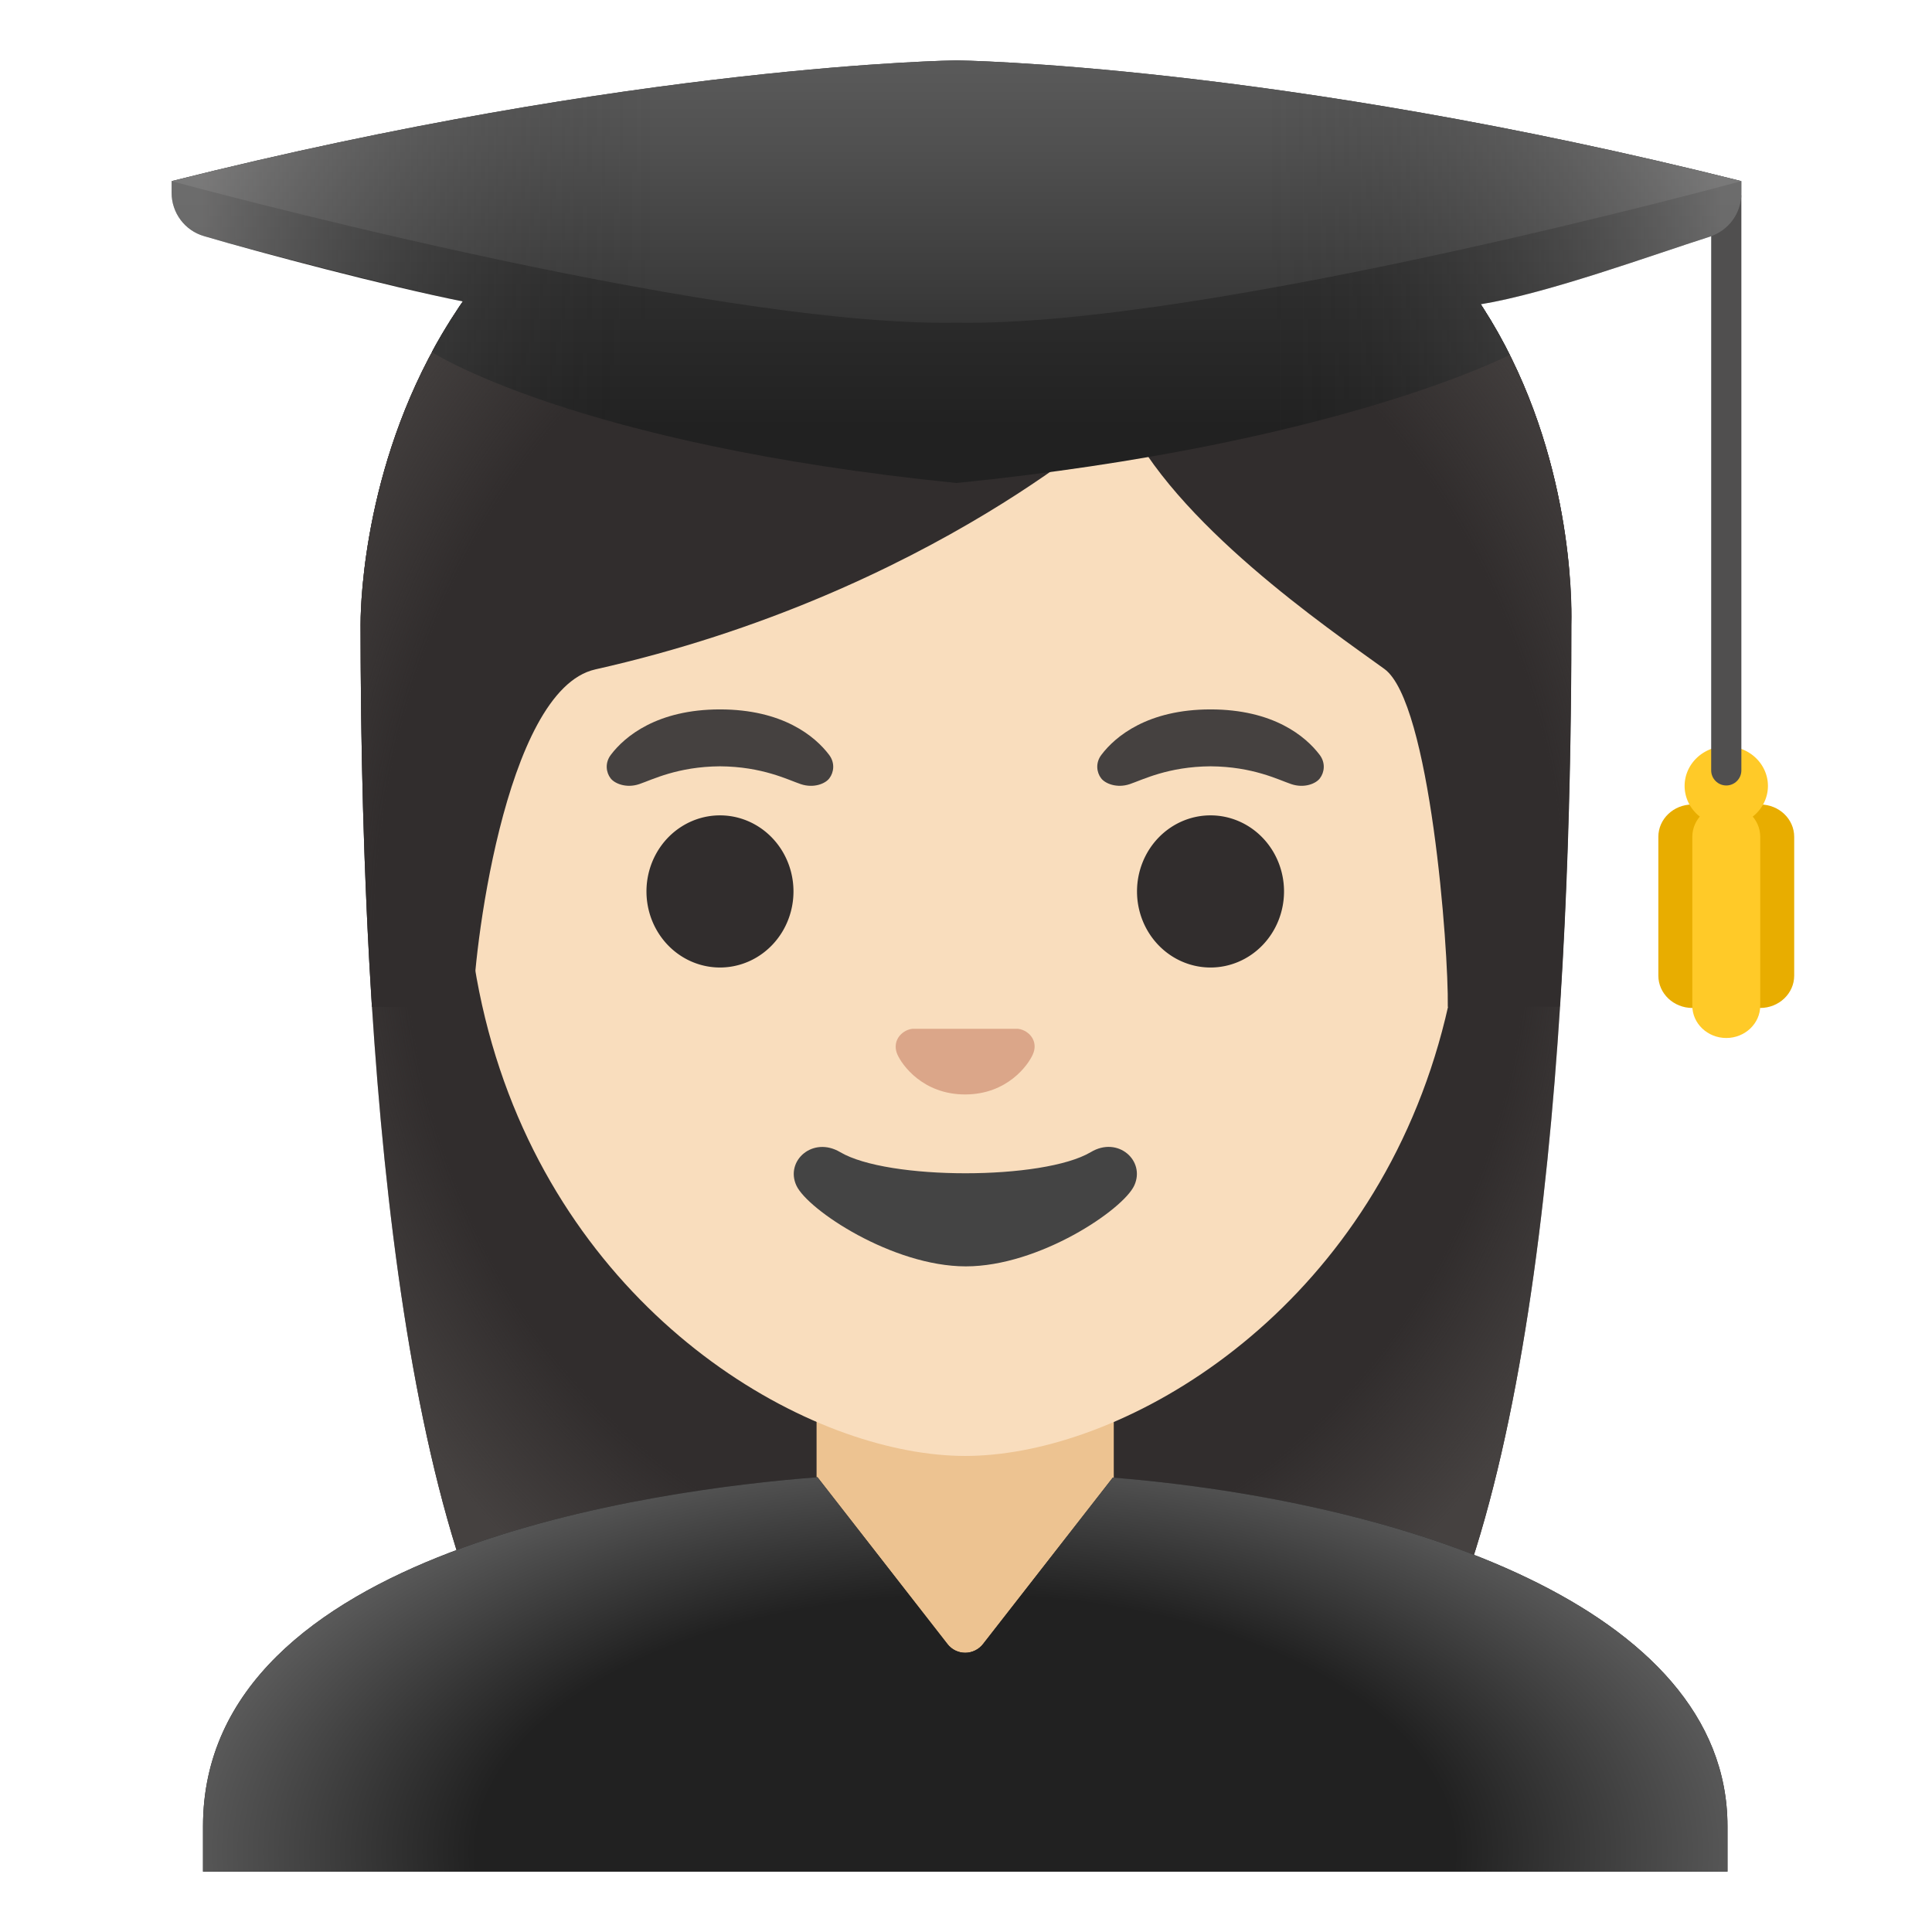 <svg viewBox="0 0 128 128" xmlns="http://www.w3.org/2000/svg">
  <defs>
    <radialGradient id="SVGID_1_" cx="63.95" cy="-233.664" gradientTransform="matrix(1 0 0 -0.525 0 0)" gradientUnits="userSpaceOnUse" r="54.167">
      <stop offset="0.598" stop-color="#212121"/>
      <stop offset="1" stop-color="#616161"/>
    </radialGradient>
    <radialGradient id="hairHighlights_2_" cx="64" cy="-49.985" gradientTransform="matrix(1 0 0 -1.19 0 0)" gradientUnits="userSpaceOnUse" r="46.963">
      <stop offset="0.794" stop-color="#454140" stop-opacity="0"/>
      <stop offset="1" stop-color="#454140"/>
    </radialGradient>
    <radialGradient id="hairHighlights_3_" cx="64.333" cy="-51.586" gradientTransform="matrix(1 0 0 -1.214 0 0)" gradientUnits="userSpaceOnUse" r="49.771">
      <stop offset="0.794" stop-color="#454140" stop-opacity="0"/>
      <stop offset="1" stop-color="#454140"/>
    </radialGradient>
    <linearGradient id="SVGID_3_" gradientTransform="matrix(1 0 0 -1 0 0)" gradientUnits="userSpaceOnUse" x1="63.366" x2="63.366" y1="0.167" y2="-30.833">
      <stop offset="3.200000e-03" stop-color="#616161"/>
      <stop offset="0.324" stop-color="#505050"/>
      <stop offset="0.955" stop-color="#242424"/>
      <stop offset="1" stop-color="#212121"/>
    </linearGradient>
    <linearGradient id="SVGID_4_" gradientTransform="matrix(1 0 0 -1 0 0)" gradientUnits="userSpaceOnUse" x1="13.259" x2="114.087" y1="-18" y2="-18">
      <stop offset="1.200000e-03" stop-color="#BFBEBE"/>
      <stop offset="0.3" stop-color="#212121" stop-opacity="0"/>
      <stop offset="0.7" stop-color="#212121" stop-opacity="0"/>
      <stop offset="1" stop-color="#BFBEBE"/>
    </linearGradient>
    <linearGradient id="SVGID_2_" gradientTransform="matrix(1 0 0 -1 0 0)" gradientUnits="userSpaceOnUse" x1="63.366" x2="63.366" y1="0.333" y2="-28.307">
      <stop offset="3.200000e-03" stop-color="#424242"/>
      <stop offset="0.472" stop-color="#353535"/>
      <stop offset="1" stop-color="#212121"/>
    </linearGradient>
  </defs>
  <path id="hair_10_" d="M64.57,4.87 C23.56,4.87 23.89,40.79 23.89,41.39 C23.89,65.95 25.77,100.64 35.6,114.29 C39.5,119.7 47.03,120 47.03,120 L64,119.98 L80.97,120 C80.97,120 88.51,119.7 92.4,114.29 C102.23,100.64 104.11,65.95 104.11,41.39 C104.1,40.79 105.58,4.87 64.57,4.87 Z" fill="#312D2D"/>
  <path id="hairHighlights_1_" d="M64.57,4.87 C23.56,4.87 23.89,40.79 23.89,41.39 C23.89,65.95 25.77,100.64 35.6,114.29 C39.5,119.7 47.03,120 47.03,120 L64,119.98 L80.97,120 C80.97,120 88.51,119.7 92.4,114.29 C102.23,100.64 104.11,65.95 104.11,41.39 C104.1,40.79 105.58,4.87 64.57,4.87 Z" fill="url(#hairHighlights_2_)"/>
  <path id="neck" d="M73.78,89.18 L54.1,89.18 L54.1,108.66 C54.1,113.55 58.11,117.51 63.05,117.51 L64.84,117.51 C69.78,117.51 73.79,113.54 73.79,108.66 L73.79,89.18 L73.78,89.18 Z" fill="#EDC391"/>
  <path id="head" d="M63.95,16.23 C46.75,16.23 30.82,29.02 30.82,56.14 C30.82,77.93 44.31,90.81 56.05,94.97 C58.85,95.96 61.55,96.46 63.95,96.46 C66.33,96.46 69.02,95.97 71.8,94.99 C83.56,90.85 97.08,77.96 97.08,56.15 C97.08,29.02 81.15,16.23 63.95,16.23 Z" fill="#F9DDBD"/>
  <path id="nose" d="M67.76,68.24 C67.66,68.2 67.55,68.17 67.44,68.16 L60.45,68.16 C60.34,68.17 60.24,68.2 60.13,68.24 C59.5,68.5 59.15,69.15 59.45,69.85 C59.75,70.55 61.14,72.51 63.94,72.51 C66.74,72.51 68.13,70.55 68.43,69.85 C68.74,69.16 68.4,68.5 67.76,68.24 Z" fill="#DBA689"/>
  <path d="M52.57,59.06 A4.87 5.04 0 1 1 42.83,59.06 A4.87 5.04 0 1 1 52.57,59.06 Z" fill="#312D2D"/>
  <path d="M85.07,59.06 A4.87 5.04 0 1 1 75.33,59.06 A4.87 5.04 0 1 1 85.07,59.06 Z" fill="#312D2D"/>
  <path d="M54.93,50.01 C54,48.78 51.86,47 47.7,47 C43.54,47 41.39,48.79 40.47,50.01 C40.06,50.55 40.16,51.18 40.45,51.56 C40.71,51.91 41.49,52.24 42.35,51.95 C43.21,51.66 44.89,50.79 47.7,50.77 C50.51,50.79 52.19,51.66 53.05,51.95 C53.91,52.24 54.69,51.92 54.95,51.56 C55.24,51.18 55.34,50.55 54.93,50.01 Z" fill="#454140"/>
  <path d="M87.43,50.01 C86.5,48.78 84.36,47 80.2,47 C76.04,47 73.89,48.79 72.97,50.01 C72.56,50.55 72.66,51.18 72.95,51.56 C73.21,51.91 73.99,52.24 74.85,51.95 C75.71,51.66 77.39,50.79 80.2,50.77 C83.01,50.79 84.69,51.66 85.55,51.95 C86.41,52.24 87.19,51.92 87.45,51.56 C87.74,51.18 87.84,50.55 87.43,50.01 Z" fill="#454140"/>
  <path id="mouth" d="M72.27,76.33 C69.12,78.2 58.81,78.2 55.66,76.33 C53.85,75.26 52.01,76.9 52.76,78.54 C53.5,80.15 59.13,83.9 63.99,83.9 C68.85,83.9 74.41,80.15 75.15,78.54 C75.9,76.9 74.07,75.25 72.27,76.33 Z" fill="#444444"/>
  <path d="M114.45,120.99 C114.45,106.38 92.7,99.45 73.73,97.89 L65.13,108.92 C64.85,109.28 64.41,109.5 63.95,109.5 C63.49,109.5 63.05,109.29 62.77,108.92 L54.16,97.87 C43.61,98.68 13.45,102.62 13.45,120.99 L13.45,124 L114.45,124 L114.45,120.99 L114.45,120.99 Z" fill="#212121"/>
  <path d="M114.45,120.99 C114.45,106.38 92.7,99.45 73.73,97.89 L65.13,108.92 C64.85,109.28 64.41,109.5 63.95,109.5 C63.49,109.5 63.05,109.29 62.77,108.92 L54.16,97.87 C43.61,98.68 13.45,102.62 13.45,120.99 L13.45,124 L114.45,124 L114.45,120.99 L114.45,120.99 Z" fill="url(#SVGID_1_)"/>
  <path id="hair_5_" d="M64.57,4.87 C23.56,4.87 23.89,40.79 23.89,41.39 C23.89,49.15 24.08,57.92 24.64,66.71 L31.36,66.69 C31.3,63.77 33.35,45.72 39.44,44.35 C61.8,39.32 74.45,27.46 74.45,27.46 C77.74,34.64 88.03,41.65 91.72,44.32 C94.75,46.51 95.98,62.87 95.92,66.7 L103.33,66.7 C103.33,66.65 103.35,66.6 103.35,66.54 C103.91,57.79 104.09,49.08 104.09,41.37 C104.1,40.79 105.58,4.87 64.57,4.87 Z" fill="#312D2D"/>
  <path id="hairHighlights" d="M64.57,4.87 C23.56,4.87 23.89,40.79 23.89,41.39 C23.89,49.15 24.08,57.92 24.64,66.71 L31.36,66.69 C31.3,63.77 33.35,45.72 39.44,44.35 C61.8,39.32 74.45,27.46 74.45,27.46 C77.74,34.64 88.03,41.65 91.72,44.32 C94.75,46.51 95.98,62.87 95.92,66.7 L103.33,66.7 C103.33,66.65 103.35,66.6 103.35,66.54 C103.91,57.79 104.09,49.08 104.09,41.37 C104.1,40.79 105.58,4.87 64.57,4.87 Z" fill="url(#hairHighlights_3_)"/>
  <path d="M116.62,53.3 C115.38,53.3 114.37,54.26 114.37,55.44 L114.37,64.64 C114.37,65.82 115.38,66.78 116.62,66.78 C117.86,66.78 118.87,65.82 118.87,64.64 L118.87,55.44 C118.87,54.26 117.86,53.3 116.62,53.3 Z" fill="#E8AD00"/>
  <path d="M112.12,53.3 C110.88,53.3 109.87,54.26 109.87,55.44 L109.87,64.64 C109.87,65.82 110.88,66.78 112.12,66.78 C113.36,66.78 114.37,65.82 114.37,64.64 L114.37,55.44 C114.37,54.26 113.36,53.3 112.12,53.3 Z" fill="#E8AD00"/>
  <path d="M114.37,53.3 C113.13,53.3 112.12,54.26 112.12,55.44 L112.12,66.63 C112.12,67.81 113.13,68.77 114.37,68.77 C115.61,68.77 116.62,67.81 116.62,66.63 L116.62,55.44 C116.62,54.26 115.61,53.3 114.37,53.3 Z" fill="#FFCA28"/>
  <path d="M117.13,52.07 A2.76 2.63 0 1 1 111.61,52.07 A2.76 2.63 0 1 1 117.13,52.07 Z" fill="#FFCA28"/>
  <path d="M114.37,52.04 L114.37,52.04 C113.82,52.04 113.37,51.59 113.37,51.04 L113.37,13.04 C113.37,12.49 113.82,12.04 114.37,12.04 L114.37,12.04 C114.92,12.04 115.37,12.49 115.37,13.04 L115.37,51.04 C115.37,51.59 114.92,52.04 114.37,52.04 Z" fill="#504F4F"/>
  <path d="M115.37,12 C84.54,4.25 63.37,4 63.37,4 C63.37,4 42.2,4.25 11.37,12 L11.37,12.77 C11.37,14.1 12.24,15.27 13.51,15.64 C17.23,16.74 25.6,18.96 30.66,19.97 C30.58,20.05 29.37,21.86 28.61,23.32 C28.61,23.32 38,29.44 63.37,32 C88.74,29.44 100.02,23.5 100.02,23.5 C99.14,21.69 98.1,20.16 98.1,20.16 C102.6,19.42 109.56,16.86 113.28,15.68 C114.53,15.28 115.37,14.13 115.37,12.82 L115.37,12 Z" fill="url(#SVGID_2_)"/>
  <path d="M63.37,4 C63.37,4 42.2,4.25 11.37,12 C11.37,12 46.78,21.67 63.37,21.38 C79.96,21.67 115.37,12 115.37,12 C84.53,4.25 63.37,4 63.37,4 Z" fill="url(#SVGID_3_)"/>
  <path d="M115.37,12 C84.54,4.25 63.37,4 63.37,4 C63.37,4 42.2,4.25 11.37,12 L11.37,12.77 C11.37,14.1 12.24,15.27 13.51,15.64 C17.23,16.74 25.6,18.85 30.66,19.99 C30.66,19.99 29.59,21.48 28.61,23.32 C28.61,23.32 38,29.44 63.37,32 C88.74,29.44 100.02,23.5 100.02,23.5 C99.14,21.69 98.1,20.16 98.1,20.16 C102.6,19.42 109.56,16.86 113.28,15.68 C114.53,15.28 115.37,14.13 115.37,12.82 L115.37,12 Z" fill="url(#SVGID_4_)" opacity="0.4"/>
</svg>